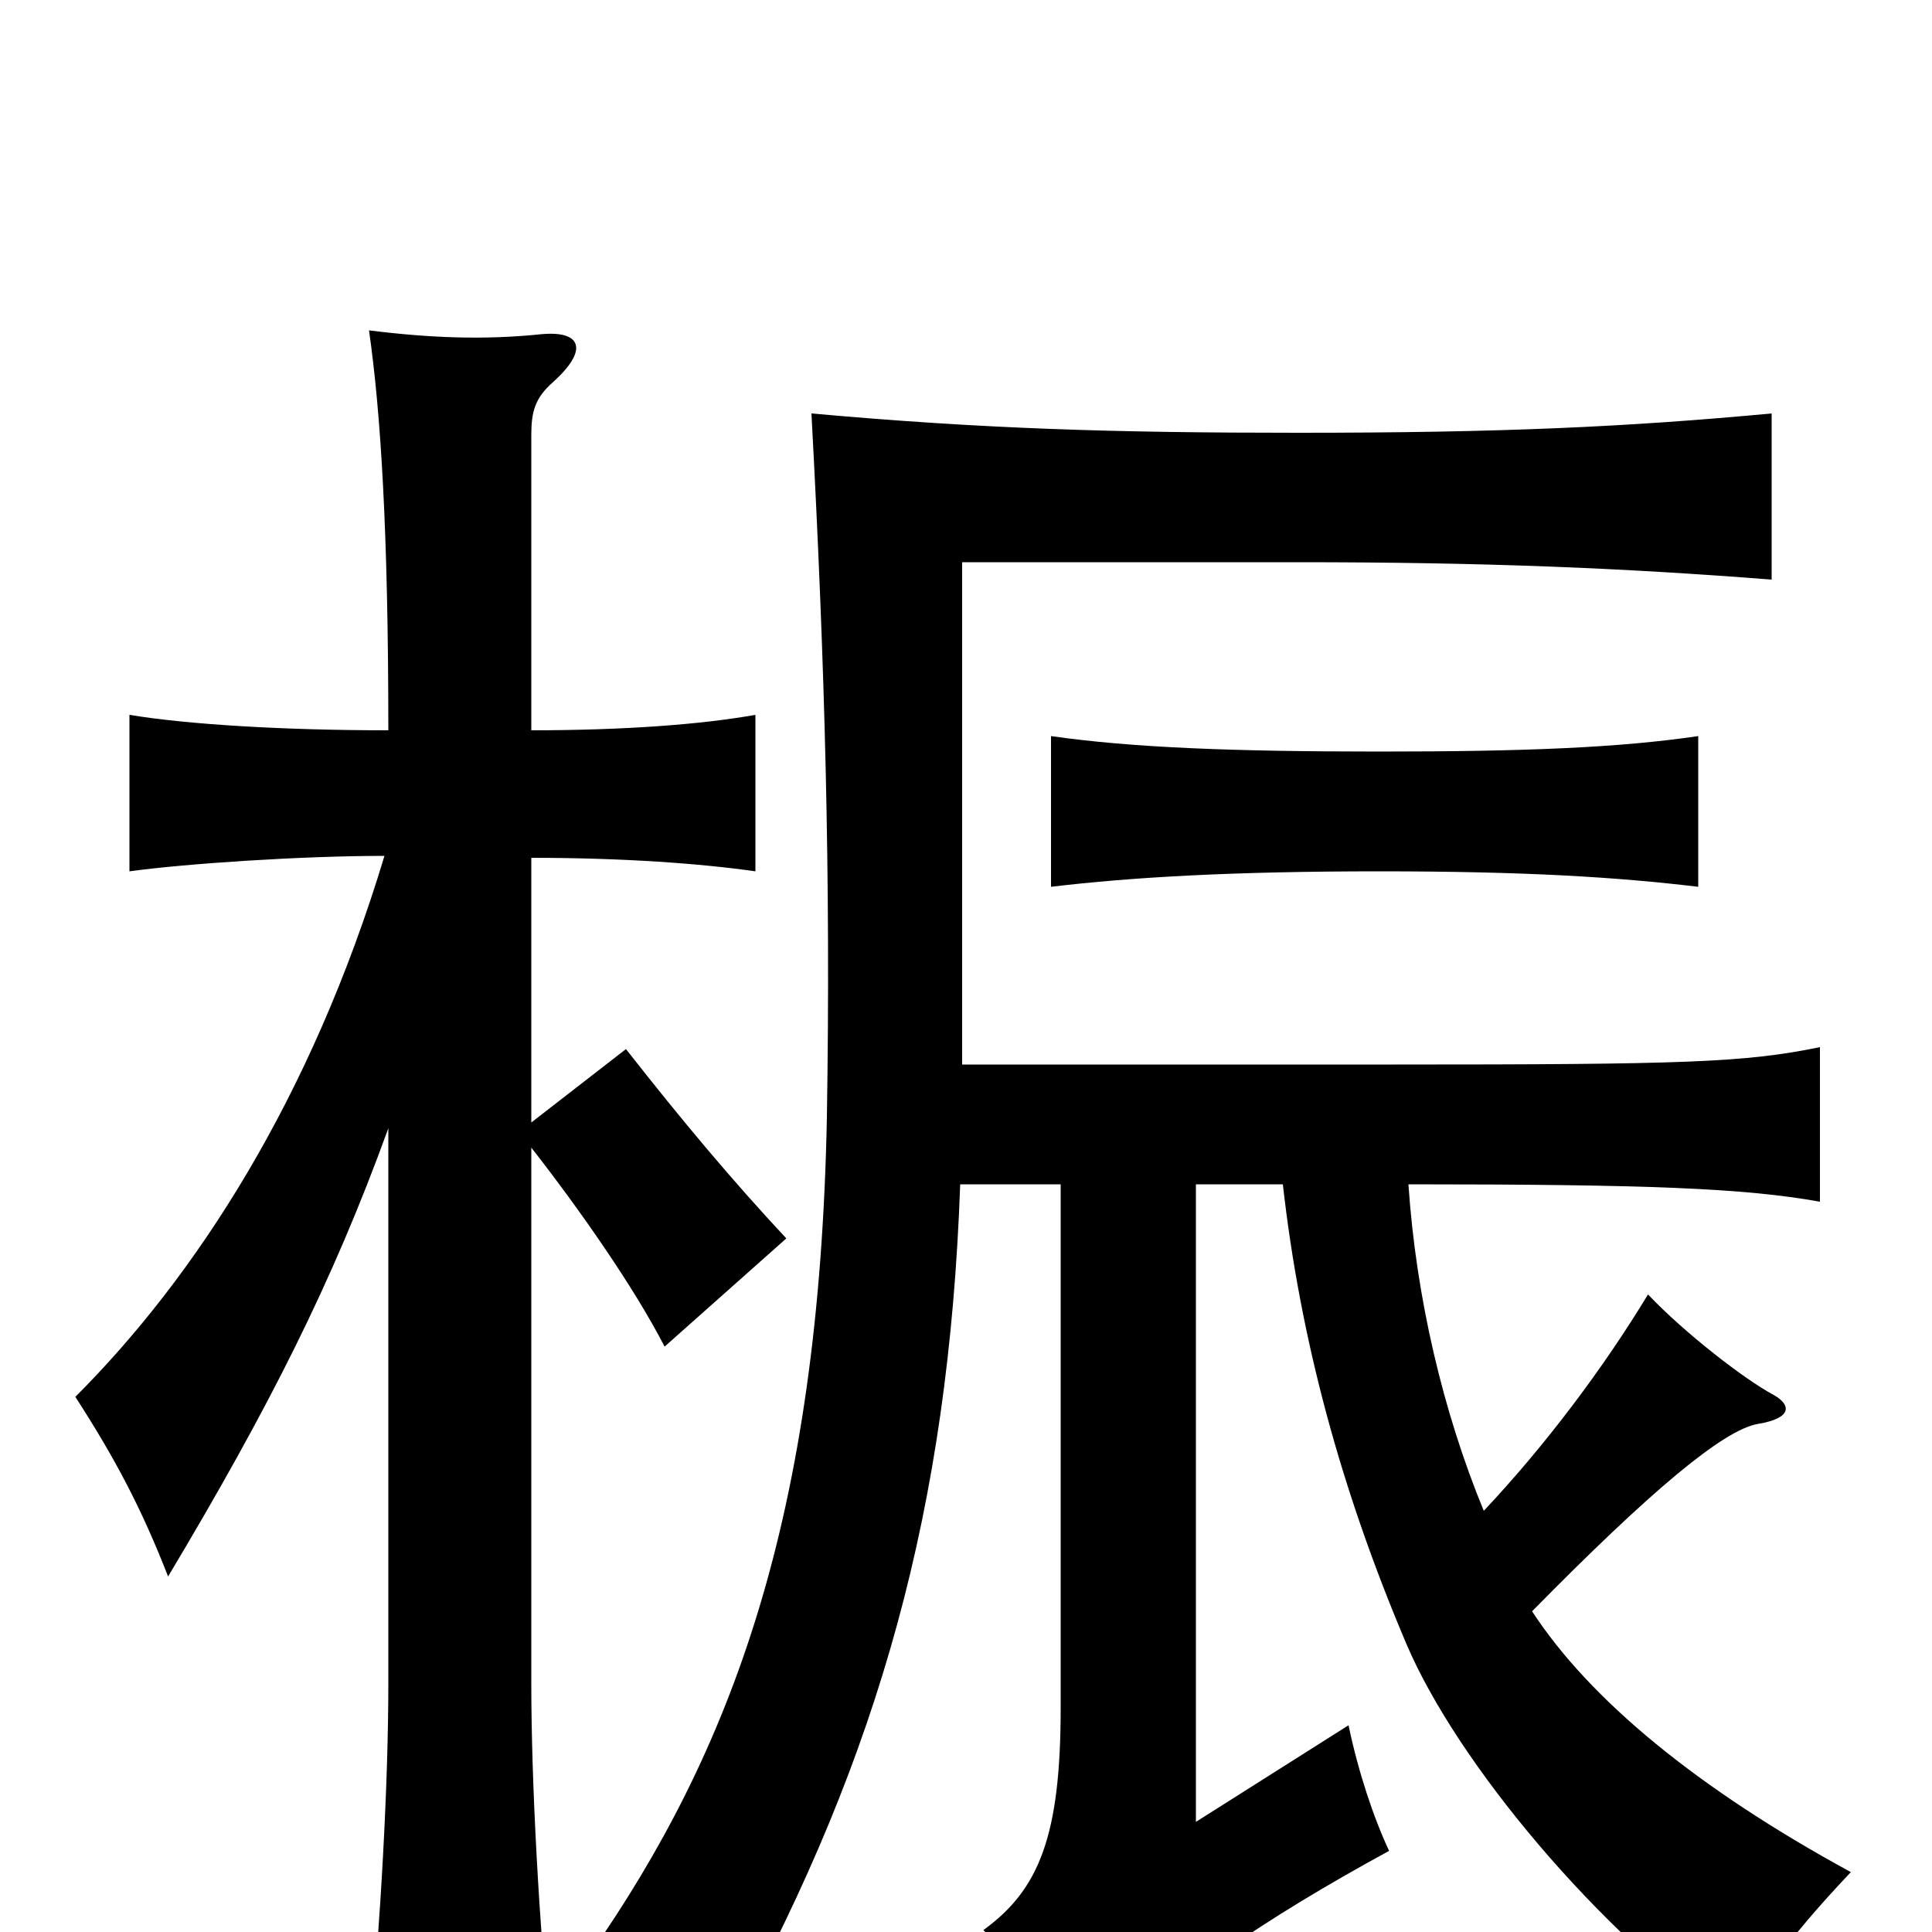 <svg xmlns="http://www.w3.org/2000/svg" viewBox="0 -1000 1000 1000">
	<path fill="#000000" d="M201 -416V-129C201 -76 197 -6 191 59H285C279 -6 275 -76 275 -129V-406C300 -374 328 -334 344 -303L407 -359C379 -389 353 -420 324 -457L275 -419V-556C323 -556 363 -553 391 -549V-630C363 -625 323 -622 275 -622V-775C275 -787 277 -794 286 -802C305 -819 301 -829 280 -827C251 -824 223 -825 191 -829C197 -787 201 -726 201 -622C147 -622 97 -625 67 -630V-549C96 -553 156 -557 199 -557C161 -431 101 -339 39 -277C59 -246 73 -220 87 -184C139 -271 172 -336 201 -416ZM879 -541V-619C838 -613 790 -611 714 -611C638 -611 586 -613 544 -619V-541C586 -546 638 -549 714 -549C790 -549 837 -546 879 -541ZM664 -387C673 -307 694 -229 728 -149C754 -88 827 0 899 50C907 30 922 7 958 -31C879 -74 823 -120 793 -166C854 -228 892 -260 910 -263C928 -266 927 -273 918 -278C903 -286 872 -310 853 -330C830 -292 800 -252 768 -218C747 -269 733 -328 729 -387C853 -387 903 -385 942 -378V-458C903 -450 872 -449 721 -449H498V-709H672C769 -709 840 -706 917 -700V-786C842 -779 777 -776 672 -776C577 -776 509 -778 420 -786C427 -656 430 -546 428 -422C424 -215 379 -94 305 12C326 17 356 30 380 46C455 -92 491 -219 497 -387H549V-116C549 -50 538 -22 509 -1C527 17 545 43 558 71C608 25 653 -6 719 -42C711 -59 703 -83 698 -107L619 -57V-387Z"/>
</svg>